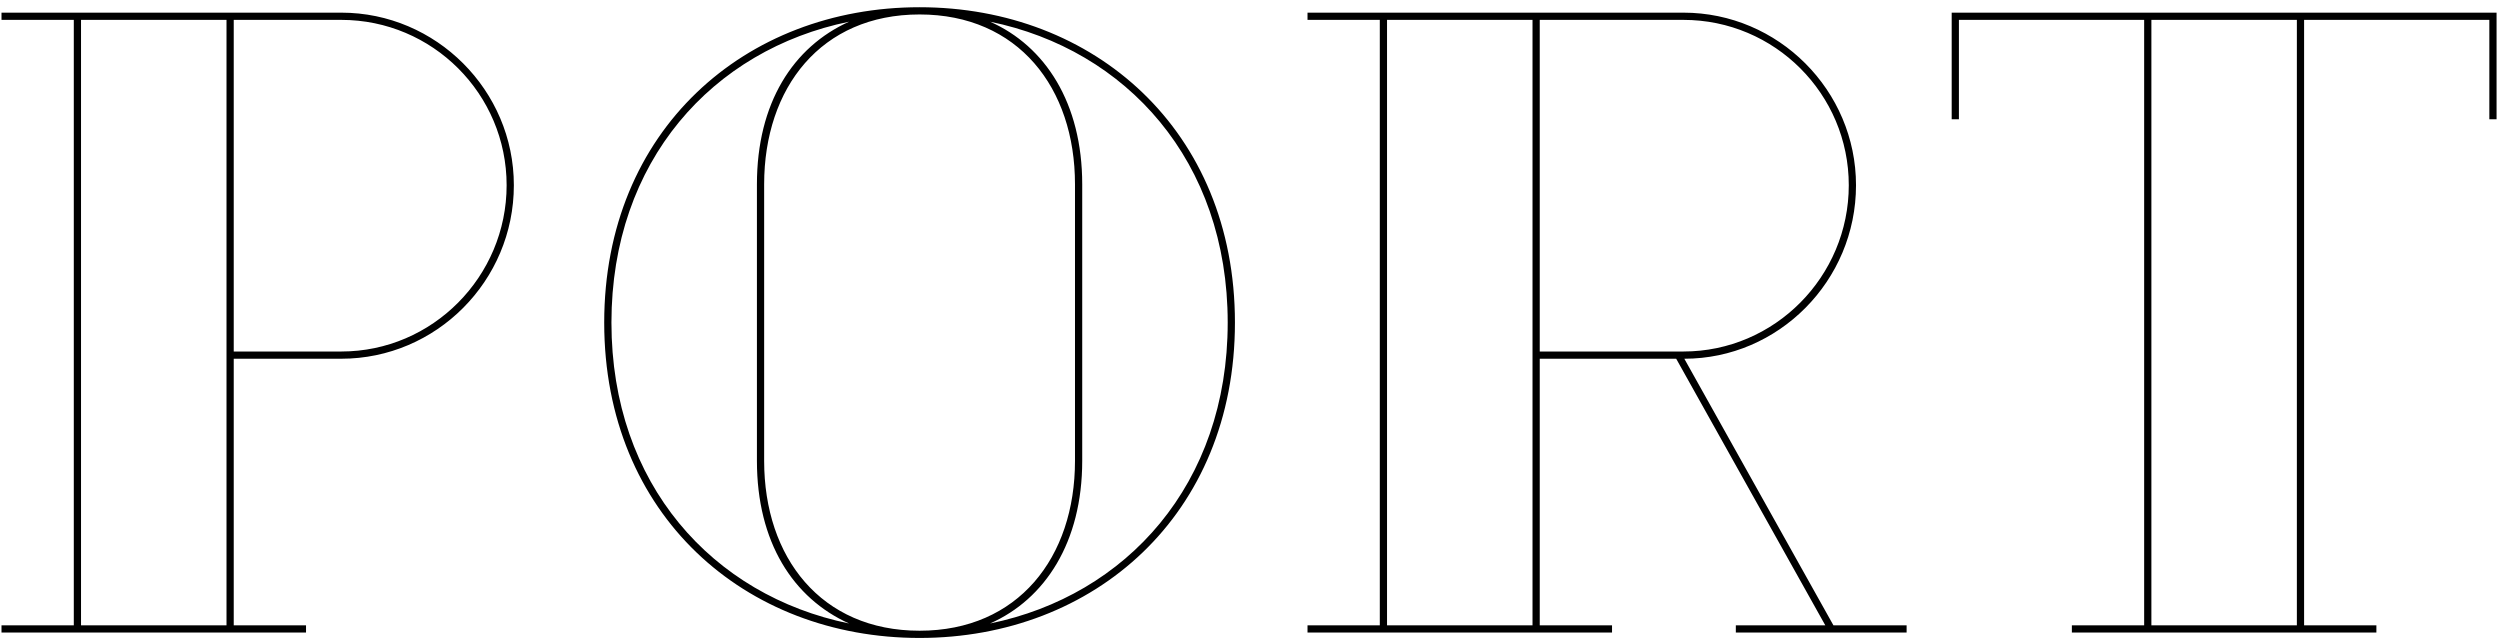 <svg width="332" height="85" viewBox="0 0 332 85" fill="none" xmlns="http://www.w3.org/2000/svg">
<path d="M45.32 1.68C57.92 1.68 68.24 12 68.24 24.6C68.24 37.32 57.92 47.64 45.32 47.64H31.04V83.04H40.64V84H0.2V83.04H9.8V2.64H0.2V1.68H45.32ZM10.76 2.64V83.04H30.08V2.64H10.76ZM31.04 46.68H45.32C57.44 46.68 67.28 36.72 67.28 24.6C67.28 12.48 57.44 2.64 45.32 2.64H31.04V46.68ZM122.119 0.96C145.279 0.96 163.999 17.28 163.999 42.84C163.999 68.4 145.279 84.72 122.119 84.72C98.959 84.72 80.239 68.4 80.239 42.84C80.239 17.28 98.959 0.96 122.119 0.96ZM101.479 24.48V61.2C101.479 74.04 109.039 83.76 122.119 83.76C135.199 83.76 142.759 74.04 142.759 61.2V24.48C142.759 11.64 135.199 1.92 122.119 1.92C109.039 1.92 101.479 11.64 101.479 24.48ZM131.479 82.8C149.599 79.08 163.039 64.32 163.039 42.84C163.039 21.36 149.599 6.6 131.479 2.88C138.799 6.12 143.719 13.68 143.719 24.48V61.2C143.719 72 138.799 79.56 131.479 82.8ZM81.199 42.84C81.199 64.32 94.639 79.08 112.759 82.8C105.319 79.44 100.519 72 100.519 61.2V24.48C100.519 13.68 105.319 6.24 112.759 2.88C94.639 6.6 81.199 21.36 81.199 42.84ZM223.678 47.64L243.478 83.04H253.198V84H230.518V83.04H242.398L222.598 47.64H204.478V83.04H214.078V84H173.638V83.04H183.238V2.64H173.638V1.68H223.558C236.158 1.68 246.478 12 246.478 24.6C246.478 37.32 236.158 47.64 223.678 47.64ZM184.198 2.64V83.04H203.518V2.64H184.198ZM223.558 2.64H204.478V46.68H223.558C235.678 46.68 245.518 36.72 245.518 24.6C245.518 12.48 235.678 2.64 223.558 2.64ZM331.544 1.68V15.84H330.584V2.64H305.984V83.04H315.584V84H275.144V83.04H284.744V2.64H260.144V15.84H259.184V1.68H331.544ZM285.704 83.04H305.024V2.64H285.704V83.04Z" fill="black"/>
</svg>
